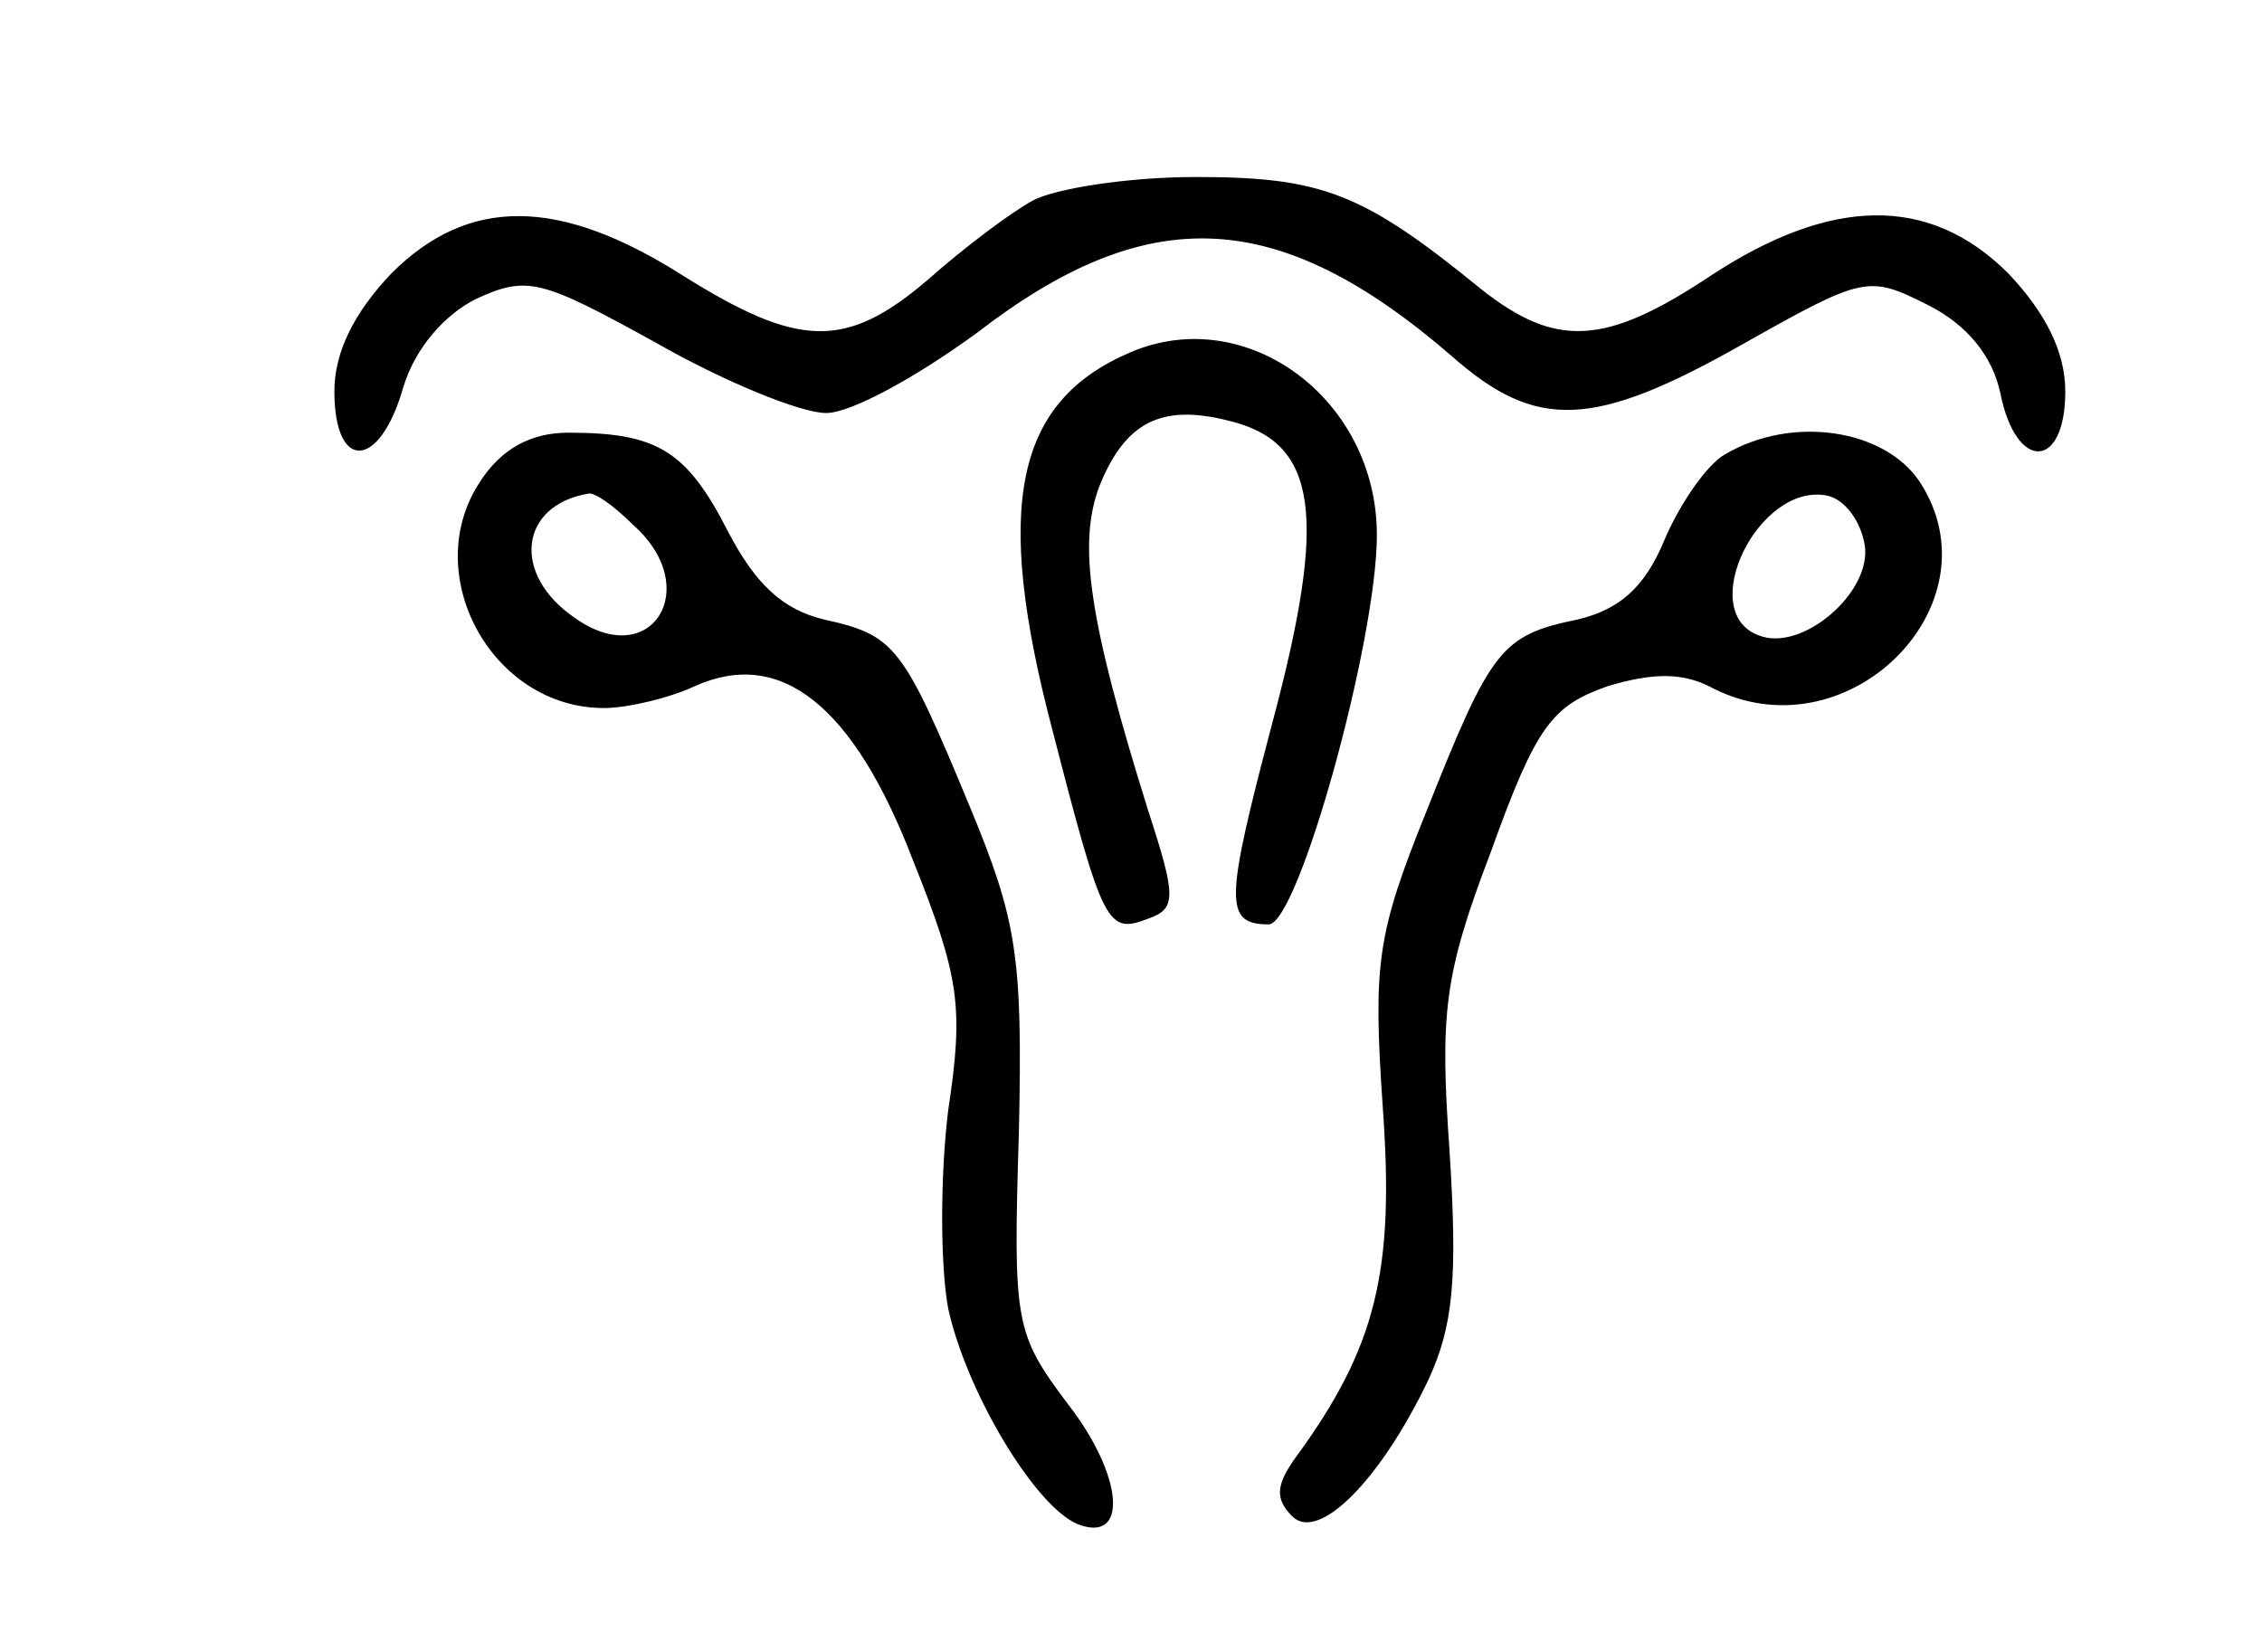 <?xml version="1.0" standalone="no"?>
<!DOCTYPE svg PUBLIC "-//W3C//DTD SVG 20010904//EN"
 "http://www.w3.org/TR/2001/REC-SVG-20010904/DTD/svg10.dtd">
<svg version="1.0" xmlns="http://www.w3.org/2000/svg"
 width="115pt" height="84pt" viewBox="0 0 115 84"
 preserveAspectRatio="xMidYMid meet">

<g transform="translate(0,84) scale(0.1,-0.1)"
fill="#000000" stroke="none">
<path d="M525 738 c-11 -6 -35 -24 -53 -40 -42 -36 -66 -35 -125 2 -63 40
-109 40 -148 1 -19 -20 -29 -40 -29 -60 0 -41 23 -40 35 2 6 20 21 37 37 45
26 12 33 10 91 -22 35 -20 74 -36 87 -36 13 0 47 19 77 41 87 67 153 64 241
-12 43 -38 72 -37 148 6 62 35 64 35 94 20 20 -10 33 -26 37 -45 8 -40 33 -39
33 1 0 20 -10 40 -29 60 -40 40 -90 39 -151 -1 -54 -36 -79 -37 -117 -7 -60
49 -81 57 -145 57 -35 0 -72 -6 -83 -12z"/>
<path d="M575 661 c-59 -25 -70 -78 -40 -192 26 -101 28 -104 49 -96 14 5 14
11 0 54 -31 99 -36 137 -25 166 13 32 31 42 66 33 45 -11 50 -48 22 -153 -24
-91 -25 -103 -2 -103 15 0 55 144 55 198 0 69 -66 118 -125 93z"/>
<path d="M244 595 c-31 -47 6 -115 63 -115 12 0 33 5 46 11 44 20 81 -10 111
-88 24 -60 26 -75 18 -128 -4 -33 -4 -78 0 -100 9 -42 44 -101 66 -110 26 -10
23 25 -5 61 -27 36 -28 41 -25 138 2 90 -1 108 -25 166 -34 82 -38 87 -74 95
-21 5 -35 18 -49 45 -21 41 -36 50 -81 50 -19 0 -34 -8 -45 -25z m78 -22 c36
-32 9 -75 -30 -47 -32 22 -28 57 7 63 3 1 13 -6 23 -16z"/>
<path d="M877 609 c-9 -5 -23 -25 -31 -44 -10 -24 -23 -35 -44 -40 -39 -8 -44
-15 -77 -98 -25 -62 -27 -77 -22 -150 6 -83 -3 -122 -45 -179 -9 -13 -10 -20
-1 -29 13 -13 44 17 69 69 13 28 15 52 11 116 -5 71 -3 90 21 153 23 64 31 74
59 84 23 7 38 7 52 0 69 -37 148 41 107 104 -18 27 -65 34 -99 14z m71 -46 c4
-24 -32 -55 -54 -46 -32 12 0 78 35 71 9 -2 17 -13 19 -25z"/>
</g>
</svg>
